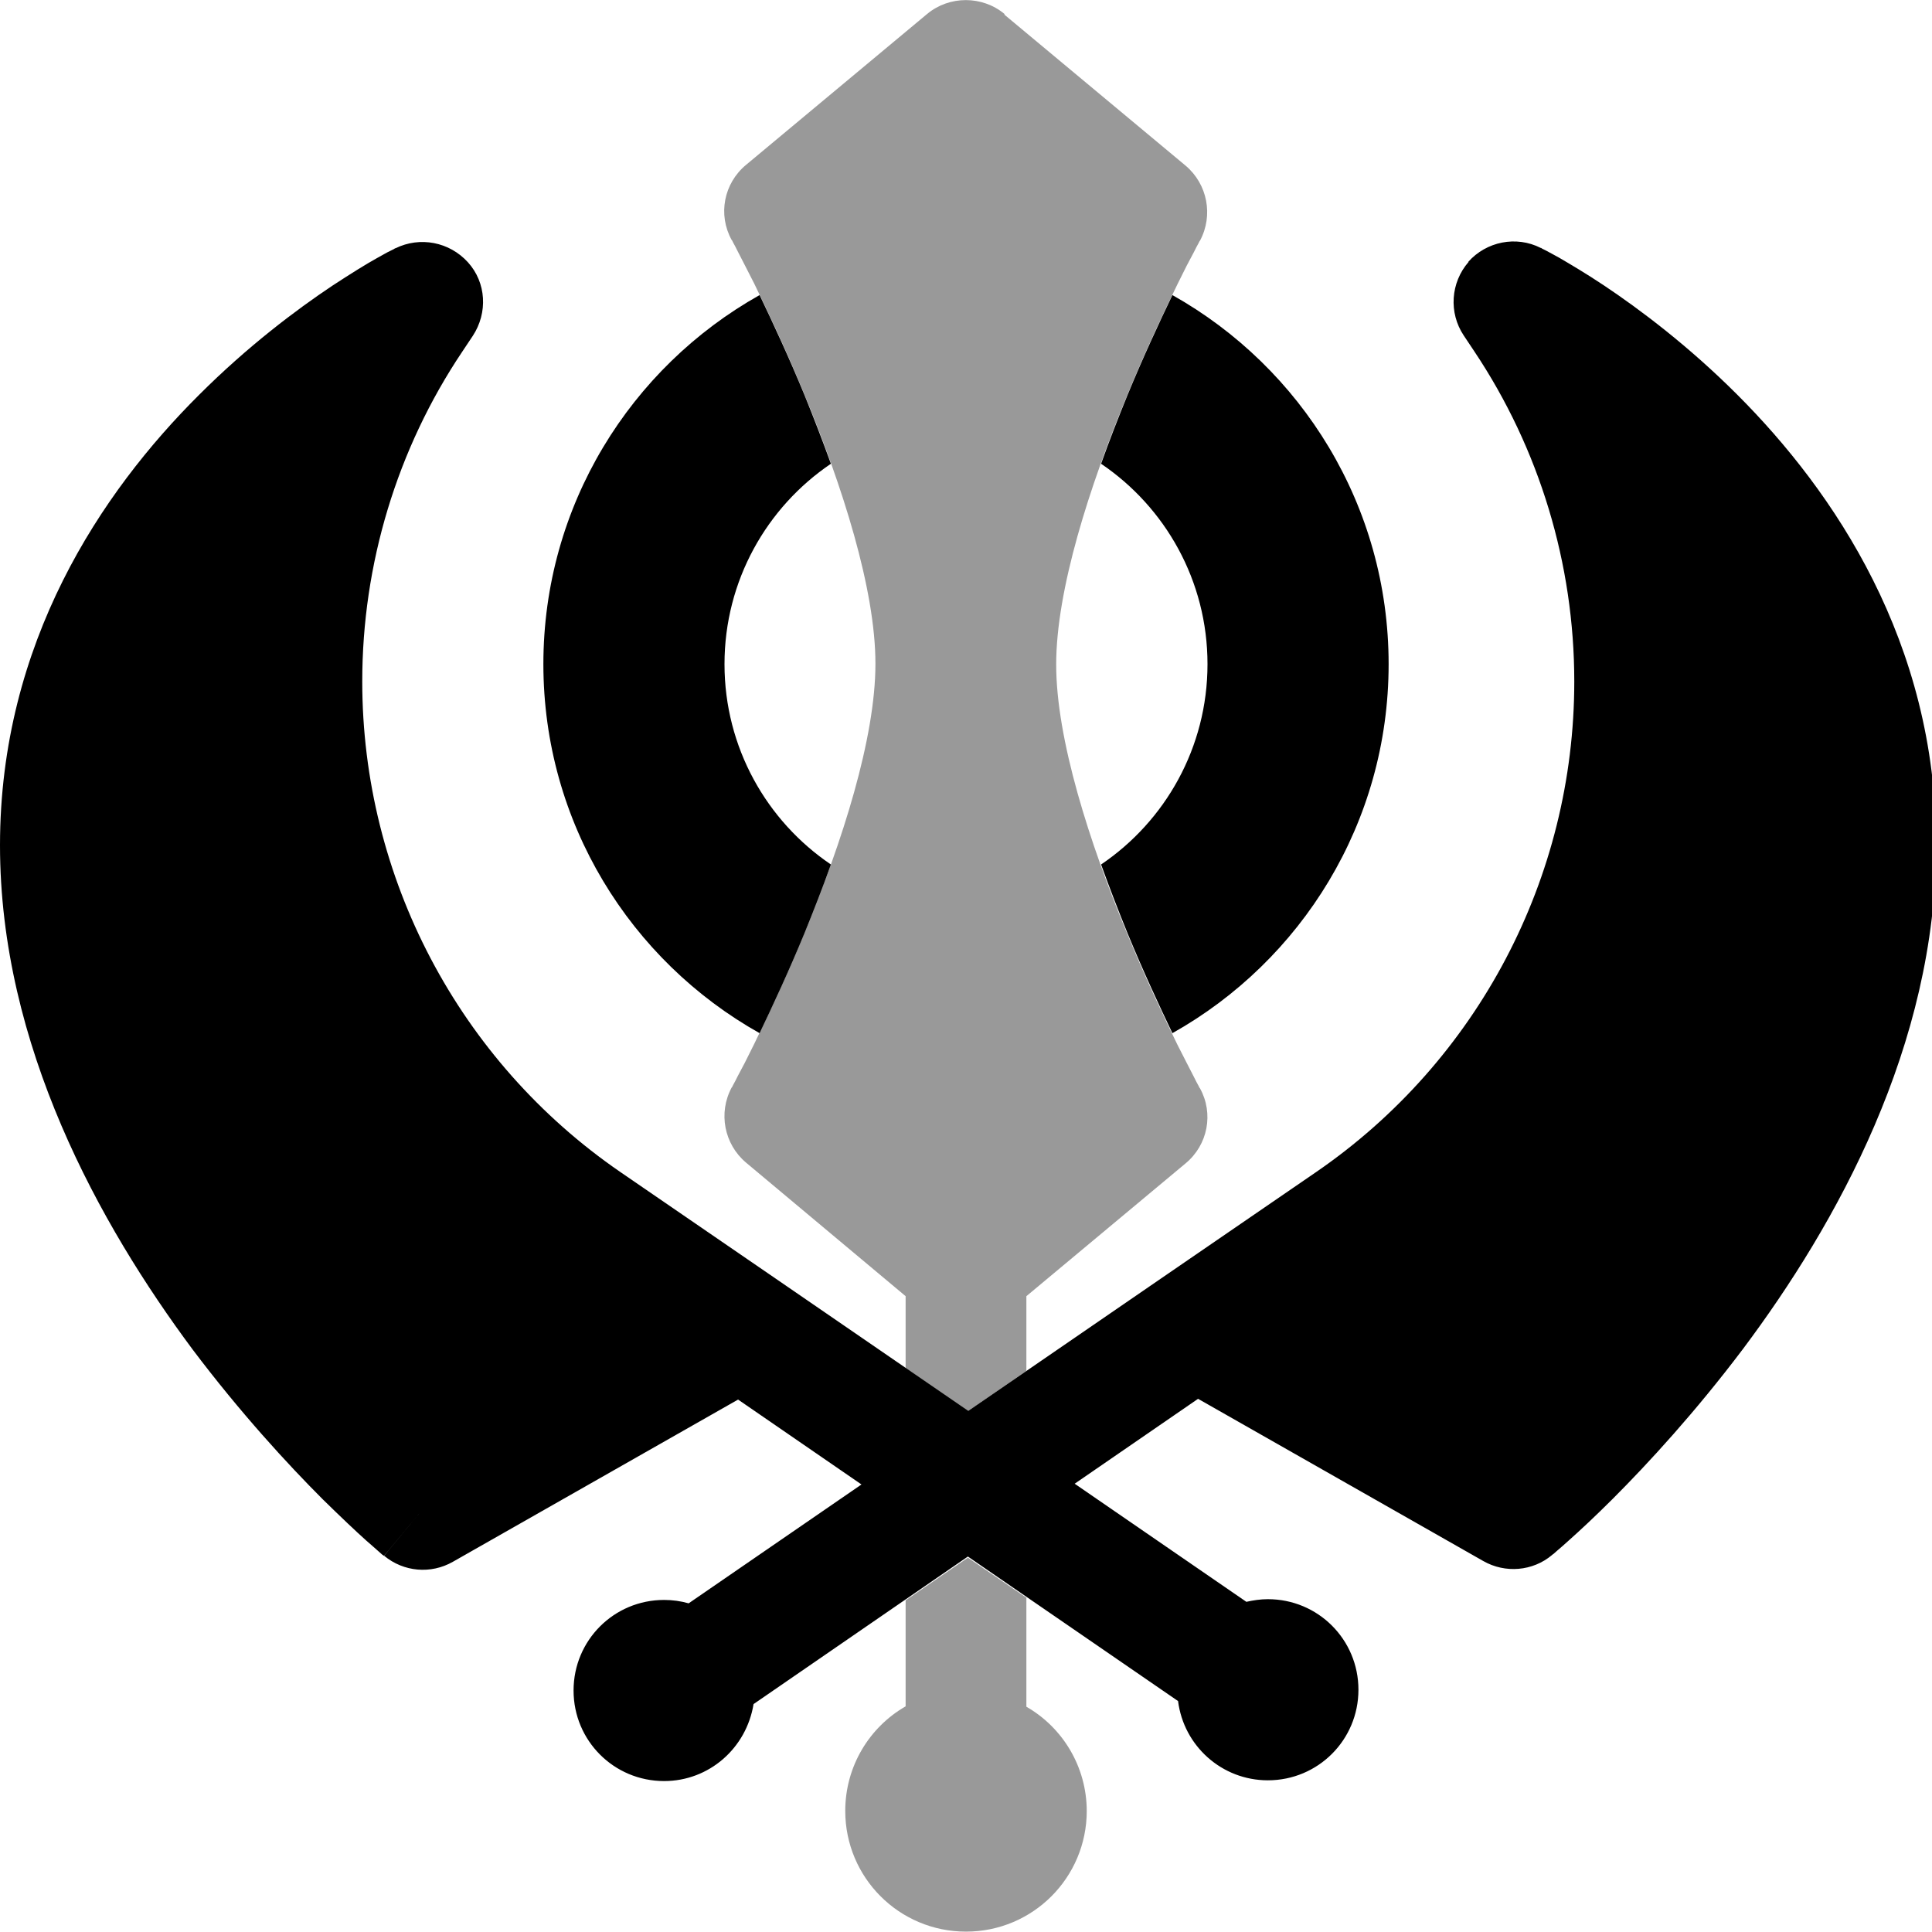 <svg xmlns="http://www.w3.org/2000/svg" viewBox="0 0 512 512" fill="currentColor" class="svgBox" id="khanda-b-t"><path class="fa-secondary" style="fill:inherit;opacity:.4;" d="M266.2 3.7c-5.9-4.9-14.6-4.9-20.5 0l-48 40c-5.9 4.9-7.5 13.2-3.8 19.9l0 0 0 0 0 0 .1 .1 .3 .6c.3 .5 .7 1.3 1.2 2.3c1 2 2.6 5 4.4 8.6c3.6 7.4 8.5 17.7 13.3 29.4c10 24.1 18.8 51.5 18.8 71.3s-8.8 47.2-18.8 71.3c-4.8 11.7-9.7 22-13.3 29.4c-1.8 3.7-3.3 6.6-4.4 8.6c-.5 1-.9 1.8-1.2 2.3l-.3 .6-.1 .1 0 0 0 0 0 0c-3.6 6.7-2 15 3.8 19.9L240 343.5v19.1l16.5 11.4L272 363.3V343.5l42.2-35.2c5.9-4.9 7.5-13.2 3.8-19.9l0 0 0 0-.1-.1-.3-.6c-.3-.5-.7-1.3-1.2-2.3c-1-2-2.6-5-4.4-8.6c-3.6-7.4-8.5-17.7-13.3-29.4c-10-24.1-18.8-51.5-18.8-71.3s8.8-47.2 18.8-71.3c4.8-11.7 9.7-22 13.3-29.4c1.8-3.7 3.3-6.6 4.4-8.6c.5-1 .9-1.8 1.2-2.3l.3-.6 .1-.1 0 0 0 0 0 0 0 0c3.6-6.7 2-15-3.8-19.9l-48-40zM288 480c0-11.8-6.4-22.2-16-27.7V423.4l-15.5-10.6L240 424.1v28.1c-9.6 5.5-16 15.9-16 27.7c0 17.7 14.3 32 32 32s32-14.3 32-32z"/><path class="fa-primary" style="fill:inherit;opacity:1;" d="M389.1 69.4c4.8-5.4 12.7-7 19.2-3.7L401.1 80c7.2-14.3 7.2-14.3 7.2-14.3l0 0 0 0 .1 0 .3 .2 1 .5c.8 .4 2 1.1 3.5 1.9c2.9 1.7 7 4.1 11.8 7.3c9.6 6.4 22.5 16.1 35.4 29c25.7 25.7 52.7 65.6 52.7 119.3c0 53.1-26.4 100.5-51.2 133.6c-12.6 16.7-25.1 30.3-34.5 39.7c-4.7 4.7-8.7 8.4-11.5 10.9c-1.4 1.3-2.5 2.2-3.3 2.9l-.9 .8-.3 .2-.1 .1 0 0 0 0s0 0-10.2-12.3l10.2 12.3c-5.1 4.3-12.4 4.9-18.2 1.6l-75.6-43-32.7 22.5 45.5 31.3c1.8-.4 3.7-.7 5.7-.7c13.3 0 24 10.7 24 24s-10.7 24-24 24c-12.2 0-22.3-9.1-23.8-21l-55.7-38.3-56.8 39.1C197.8 463.3 187.9 472 176 472c-13.3 0-24-10.7-24-24s10.7-24 24-24c2.2 0 4.4 .3 6.5 .9l45.8-31.5-32.7-22.5-75.6 43c-5.8 3.3-13 2.7-18.2-1.6L112 400c-10.2 12.3-10.2 12.3-10.3 12.3l0 0 0 0-.1-.1-.3-.2-.9-.8c-.8-.7-1.9-1.7-3.3-2.9c-2.8-2.5-6.7-6.2-11.5-10.9c-9.4-9.4-21.9-23-34.5-39.7C26.4 324.5 0 277.1 0 224c0-53.7 26.9-93.6 52.7-119.3c12.9-12.9 25.8-22.6 35.4-29C93 72.5 97 70 99.9 68.4c1.5-.8 2.6-1.5 3.5-1.9l1-.5 .3-.2 .1 0 0 0 0 0s0 0 7.2 14.3l-7.2-14.3c6.5-3.2 14.3-1.7 19.2 3.7s5.3 13.4 1.3 19.5l-2.8 4.2C105.2 119 96 149.5 96 180.6c0 51.9 25.6 100.6 68.4 130l41.1 28.2 51.1 35.1 51.1-35.1 41.1-28.2c42.8-29.4 68.4-78 68.4-130c0-31.1-9.2-61.6-26.5-87.5l-2.8-4.2c-4-6-3.5-14 1.3-19.5zM144 176c0-42 23.1-78.6 57.3-97.8c3.4 7.1 7.7 16.3 11.9 26.5c2.4 5.9 4.8 12.1 7 18.2c-17 11.5-28.2 31-28.2 53.1s11.2 41.6 28.2 53.1c-2.2 6.2-4.6 12.3-7 18.2c-4.2 10.2-8.5 19.4-11.9 26.5C167.1 254.6 144 218 144 176zm154.8-71.3c4.2-10.2 8.5-19.4 11.9-26.5C344.9 97.4 368 134 368 176s-23.1 78.6-57.3 97.8c-3.4-7.1-7.7-16.3-11.9-26.5c-2.4-5.9-4.8-12.1-7-18.2c17-11.5 28.2-31 28.2-53.1s-11.2-41.6-28.2-53.1c2.2-6.2 4.6-12.3 7-18.2z"/></svg>
